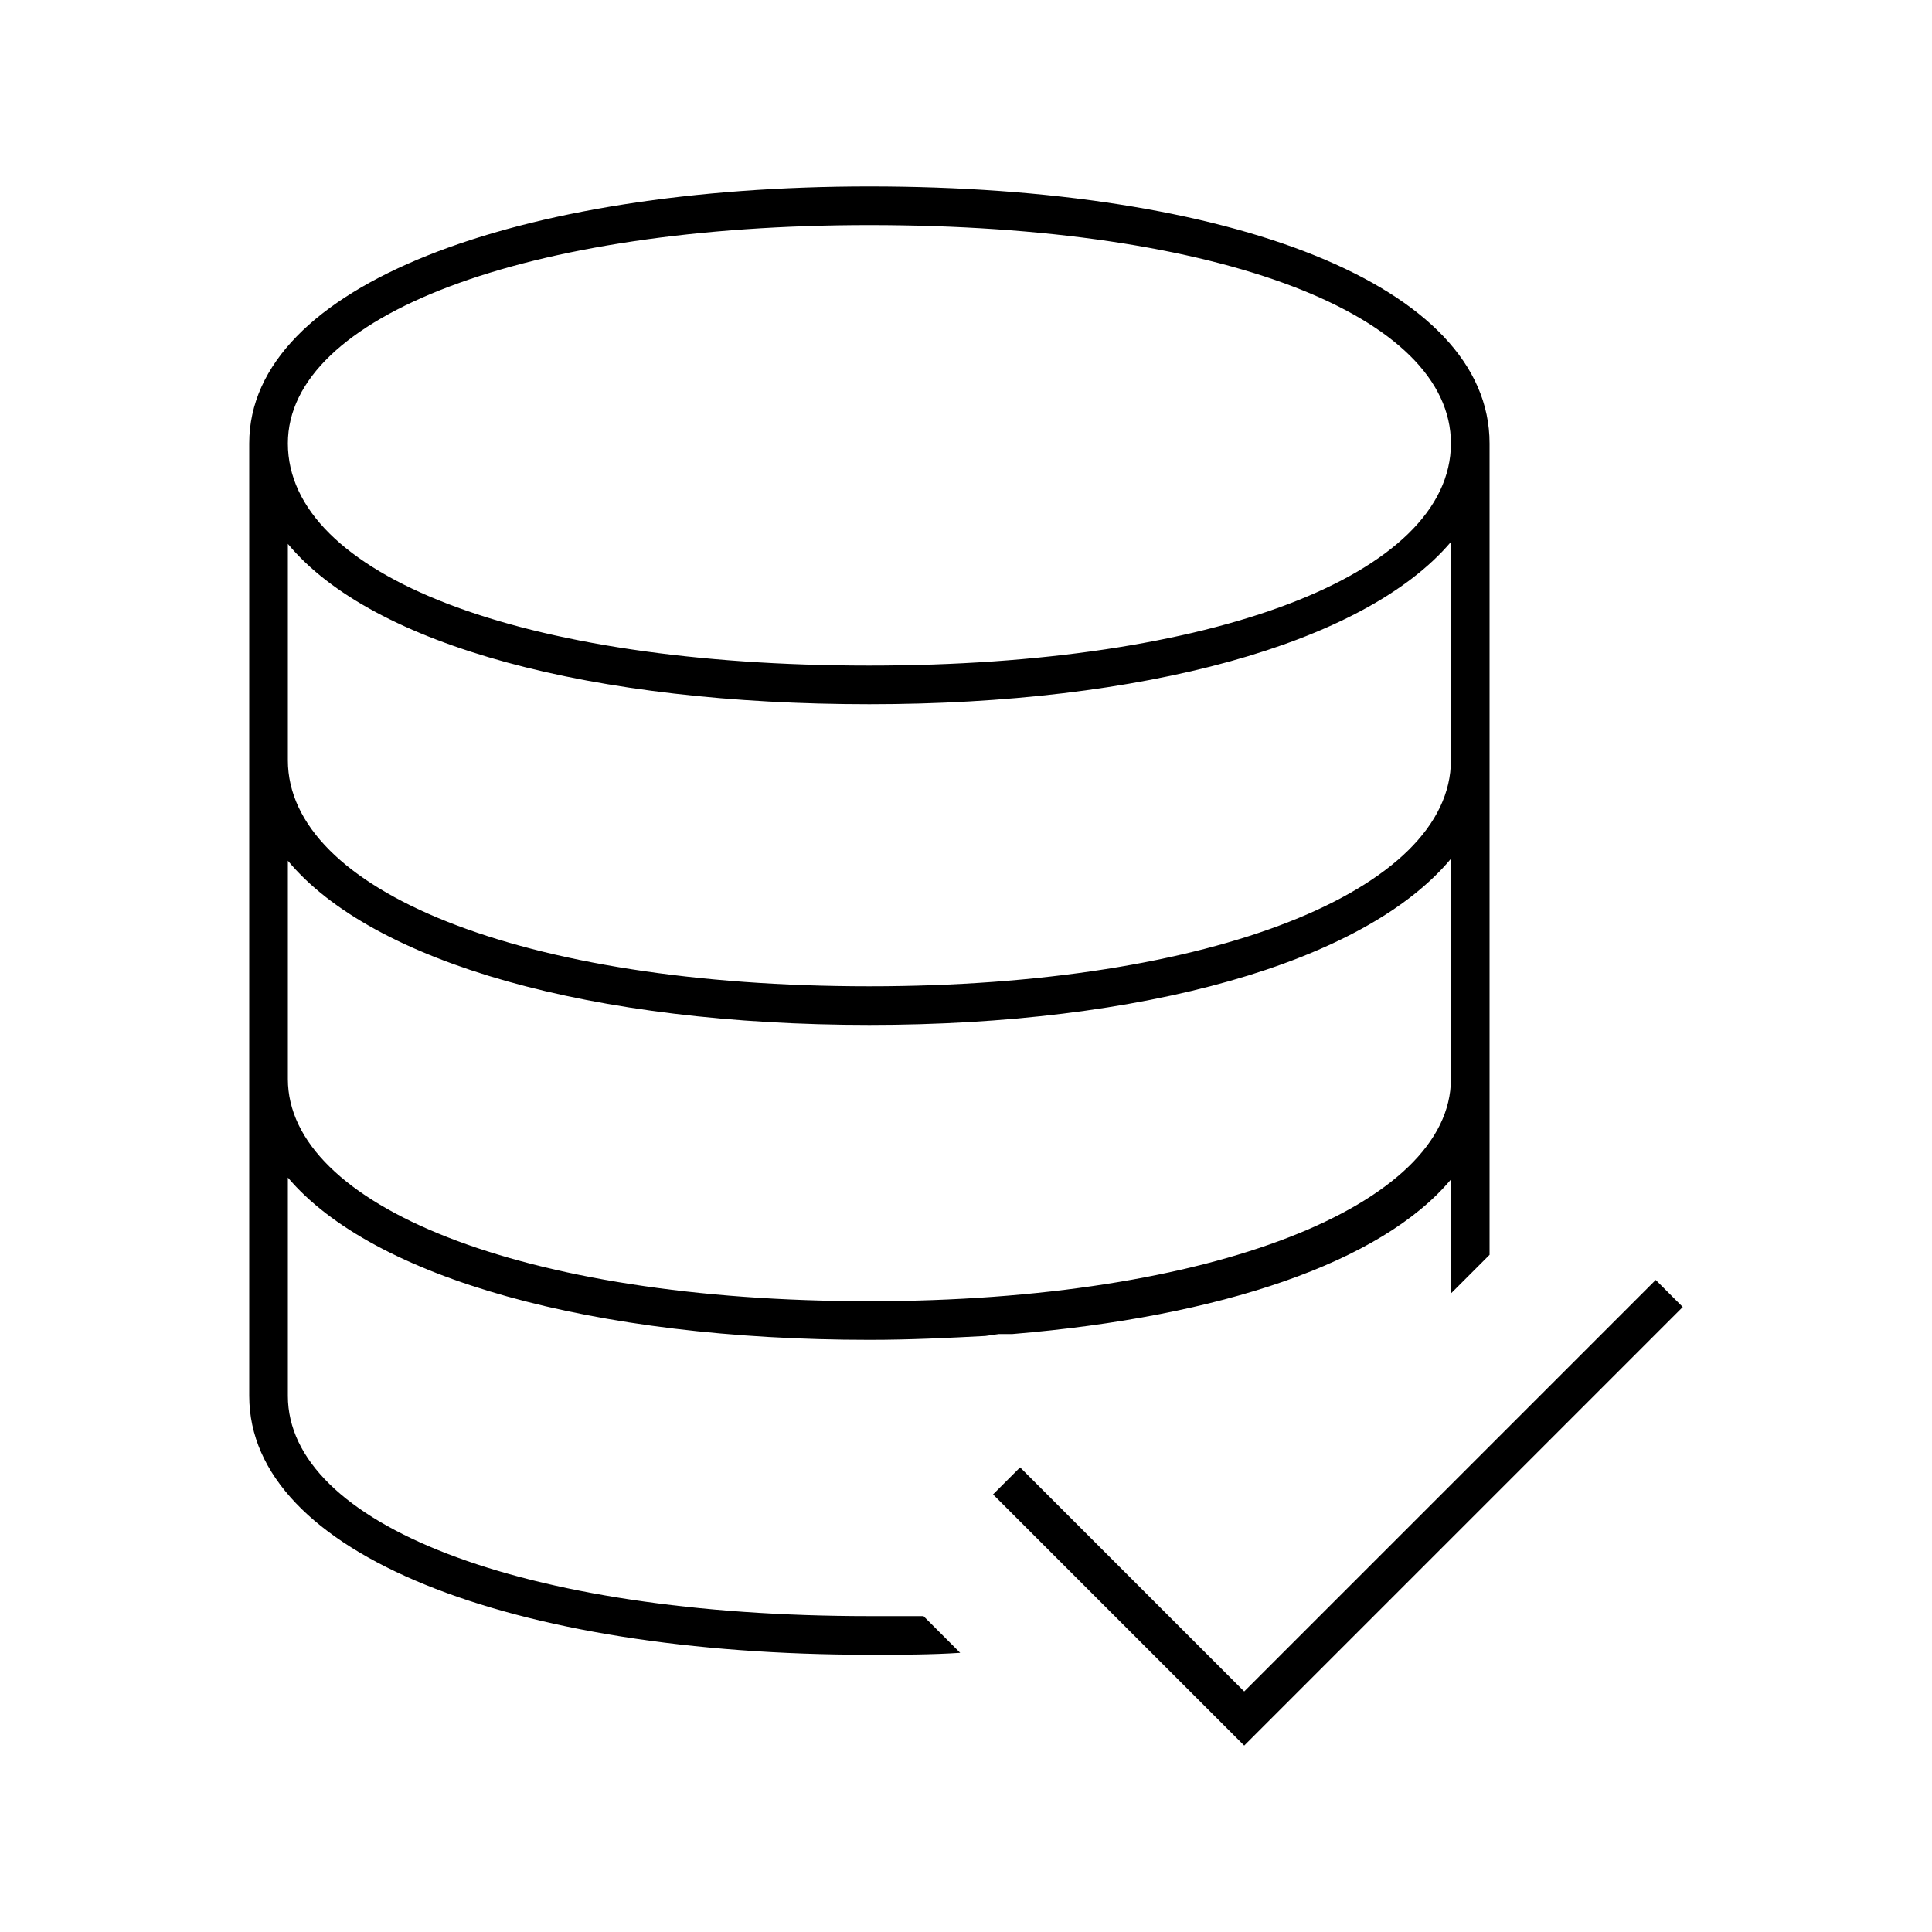 <svg width="24" height="24" viewBox="0 0 24 24" fill="none" xmlns="http://www.w3.org/2000/svg">
<path d="M10.8 20.556C11.184 20.556 11.568 20.556 11.928 20.532L11.472 20.076H10.8C6.456 20.076 3.576 18.924 3.576 17.34V14.628C4.632 15.876 7.368 16.644 10.8 16.644C11.304 16.644 11.784 16.62 12.24 16.596L12.408 16.572H12.576C15.168 16.356 17.16 15.684 18.024 14.652V16.068L18.504 15.588V5.508C18.504 3.54 15.288 2.316 10.8 2.316C6.432 2.316 3.096 3.54 3.096 5.508V17.34C3.096 19.308 6.36 20.556 10.8 20.556ZM3.576 13.404V10.692C4.632 11.964 7.368 12.732 10.8 12.732C14.184 12.732 16.944 11.964 18.024 10.668V13.404C18.024 14.964 15.072 16.164 10.8 16.164C6.456 16.164 3.576 14.964 3.576 13.404ZM3.576 9.444V6.756C4.632 8.028 7.368 8.748 10.8 8.748C14.184 8.748 16.944 8.004 18.024 6.732V9.444C18.024 11.052 15.072 12.252 10.8 12.252C6.456 12.252 3.576 11.052 3.576 9.444ZM3.576 5.508C3.576 3.924 6.528 2.796 10.8 2.796C15.192 2.796 18.024 3.924 18.024 5.508C18.024 7.14 15.072 8.268 10.8 8.268C6.456 8.268 3.576 7.14 3.576 5.508ZM12.336 18.564L15.456 21.684L20.904 16.236L20.568 15.9L15.456 21.012L12.672 18.228L12.336 18.564Z" fill="black"/>
</svg>
